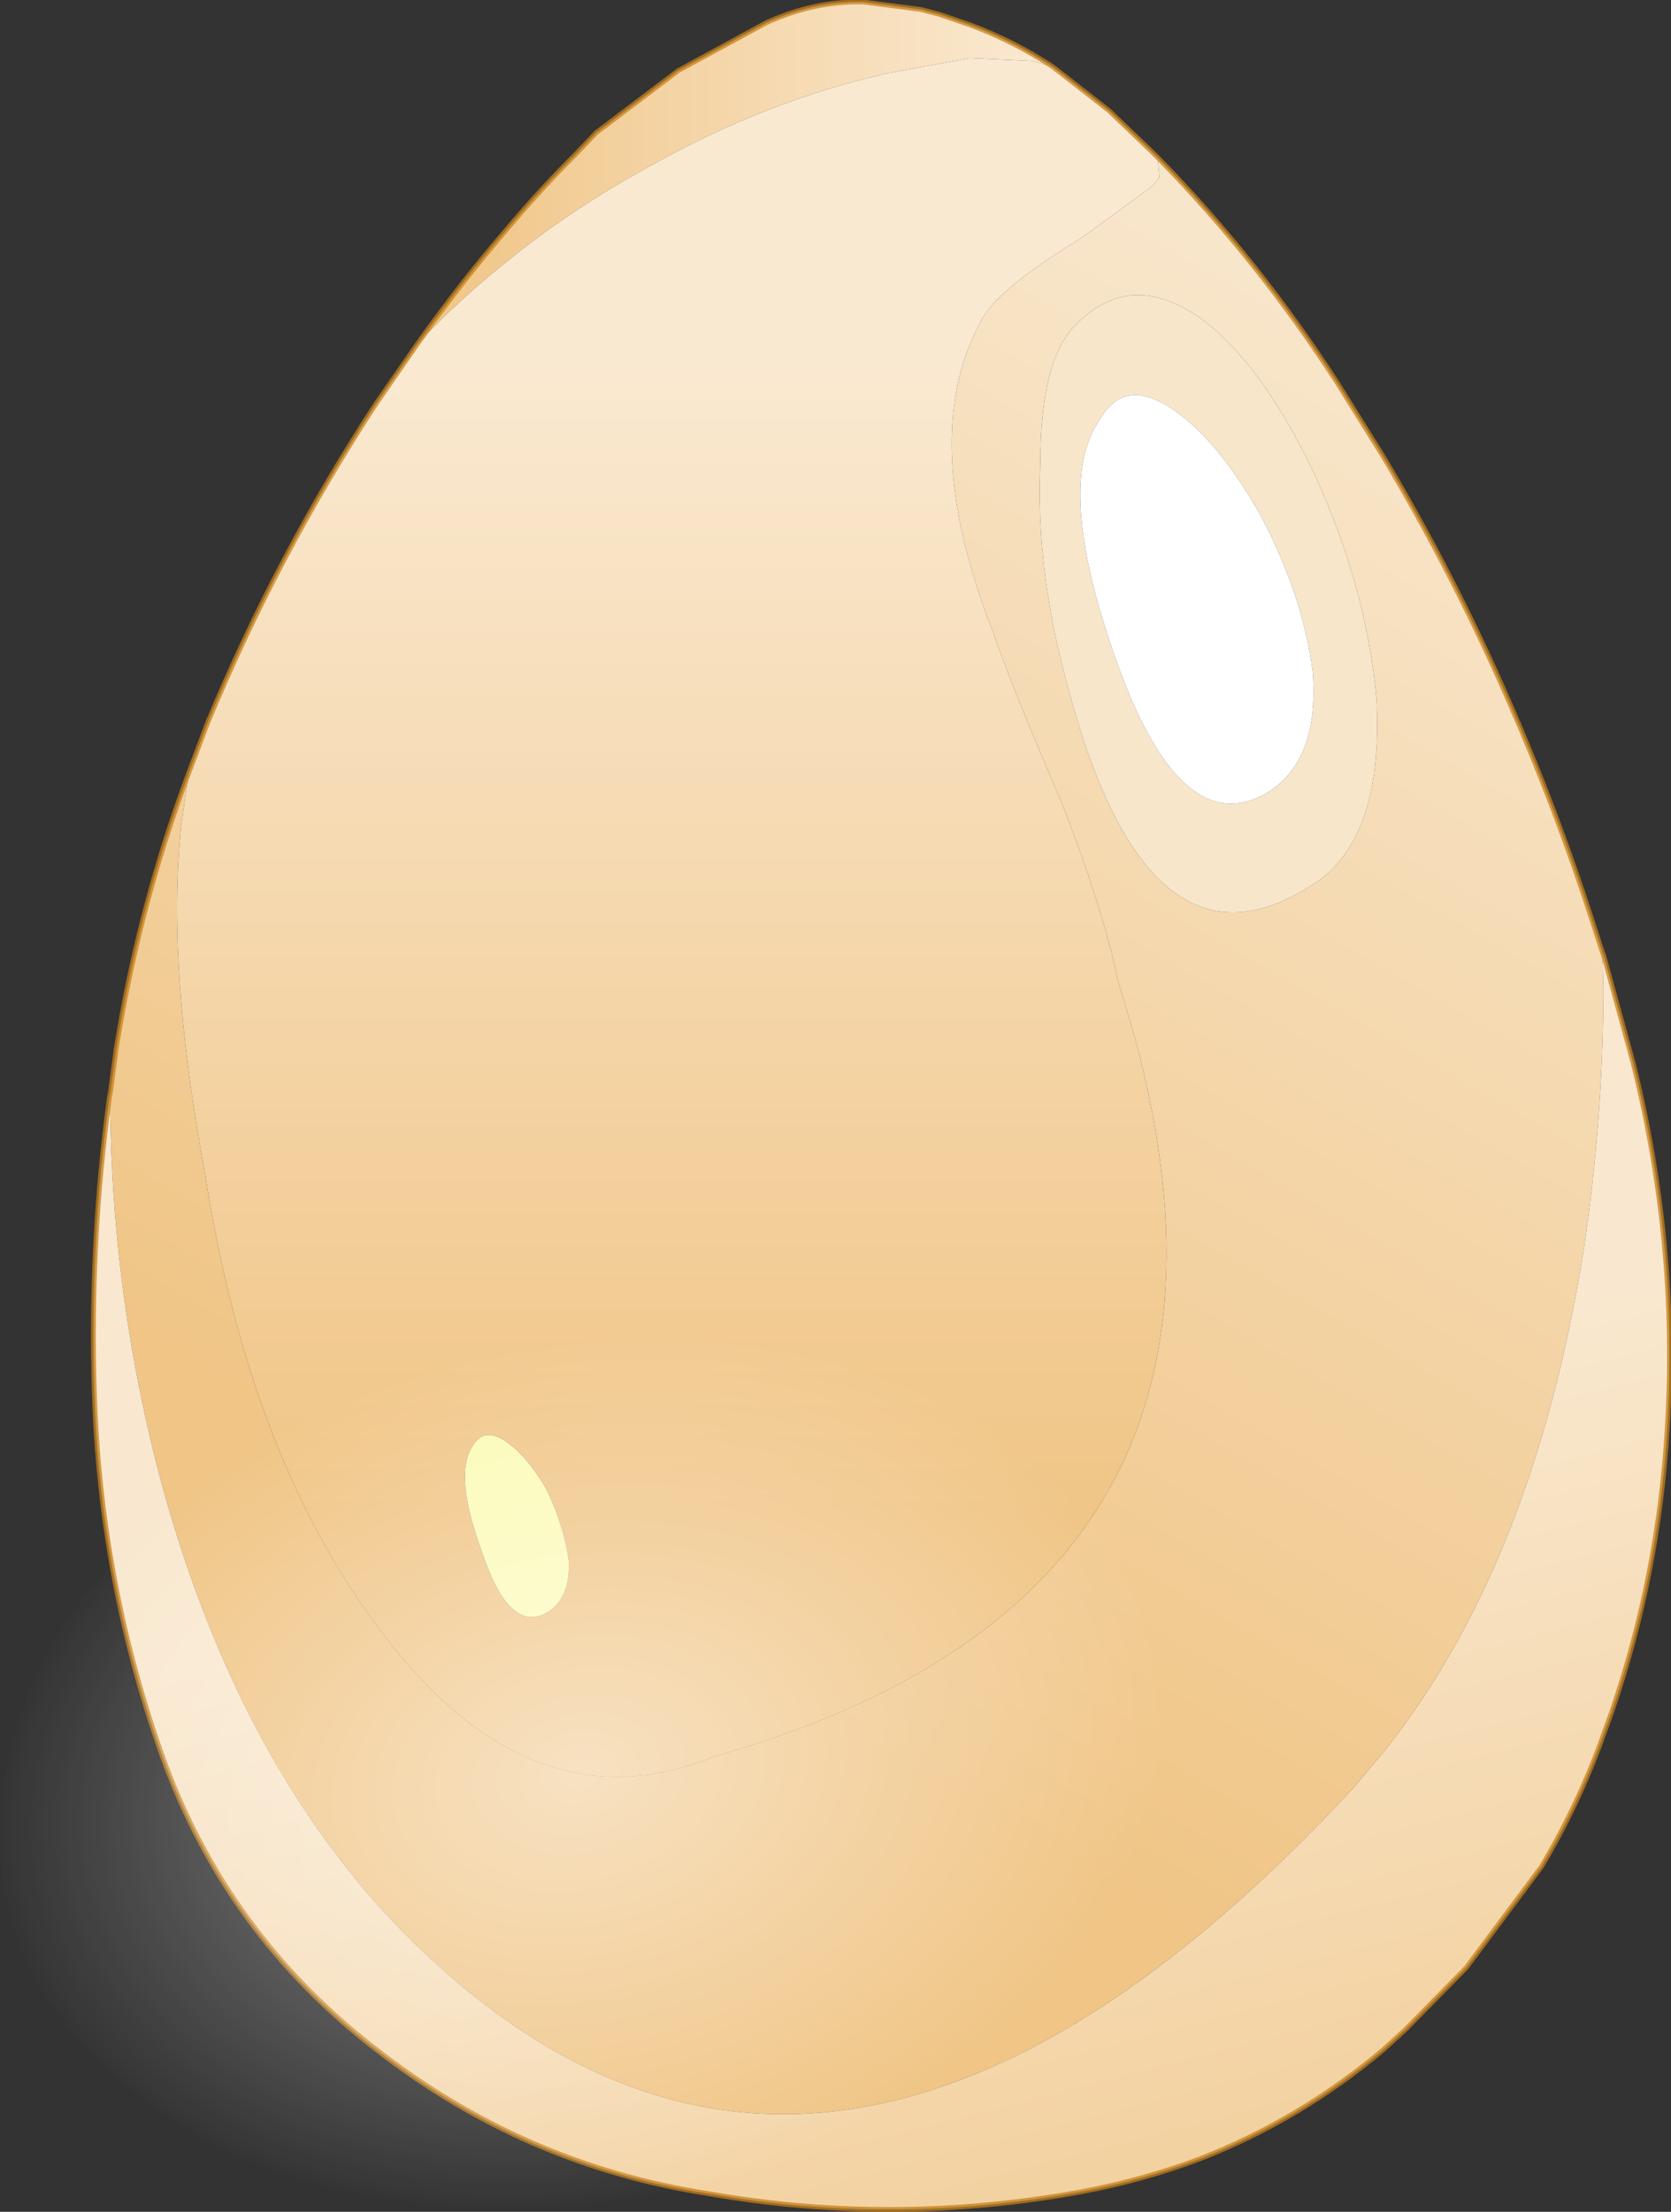 <?xml version="1.0" encoding="UTF-8" standalone="no"?>
<svg xmlns:xlink="http://www.w3.org/1999/xlink" height="116.0px" width="87.7px" xmlns="http://www.w3.org/2000/svg">
  <rect width="100%" height="100%" fill="#333333" stroke="none"/>
  <g transform="matrix(1.0, 0.0, 0.0, 1.0, -258.2, -151.7)">
    <path d="M318.95 159.95 Q324.2 165.3 328.4 171.8 L330.8 175.65 Q334.5 181.85 337.4 188.5 339.9 194.2 341.8 200.1 L342.3 201.65 342.35 203.5 Q342.35 210.35 341.3 217.35 338.65 233.8 330.8 243.6 L329.25 245.45 Q301.05 275.85 278.65 252.3 270.45 243.5 266.6 229.2 264.2 220.1 264.0 210.7 L263.95 209.2 264.0 208.95 264.3 206.7 Q265.4 199.8 267.7 193.35 L268.1 192.25 267.7 195.1 Q266.95 202.45 268.95 213.2 271.25 228.0 278.05 237.05 286.0 247.8 295.75 243.8 327.15 234.85 316.9 203.25 316.1 199.35 313.9 193.75 311.25 187.6 310.3 184.8 306.35 174.7 309.65 168.6 310.4 166.95 315.0 164.15 L318.7 161.45 319.05 161.0 318.95 159.95 M330.45 188.4 Q329.9 182.45 327.2 176.6 324.4 170.7 321.15 168.35 317.5 165.85 314.7 168.7 312.8 170.5 312.8 176.05 312.55 181.55 314.2 187.55 318.55 204.2 327.6 197.75 330.8 195.2 330.45 188.4" fill="url(#gradient0)" fill-rule="evenodd" stroke="none"/>
    <path d="M263.95 209.2 L264.0 210.7 Q264.2 220.1 266.6 229.2 270.45 243.5 278.65 252.3 301.05 275.85 329.25 245.45 L330.8 243.6 Q338.65 233.8 341.3 217.35 342.35 210.35 342.35 203.5 L342.3 201.65 342.35 201.75 343.9 207.4 Q346.3 216.95 345.7 226.65 345.25 234.3 342.8 241.45 L342.15 243.25 341.8 244.15 Q340.65 247.0 339.1 249.6 L335.15 254.9 331.95 258.15 330.8 259.2 Q326.4 262.9 321.1 264.95 318.15 266.05 314.95 266.65 305.1 268.45 295.4 266.75 285.7 265.25 277.9 259.15 270.05 253.1 266.7 243.75 263.45 234.6 263.15 224.7 262.9 216.9 263.95 209.2" fill="url(#gradient1)" fill-rule="evenodd" stroke="none"/>
    <path d="M330.45 188.4 Q330.8 195.2 327.6 197.75 318.55 204.2 314.2 187.55 312.55 181.55 312.8 176.05 312.8 170.5 314.7 168.7 317.5 165.85 321.15 168.35 324.4 170.7 327.2 176.6 329.9 182.45 330.45 188.4 M319.8 173.2 Q317.2 171.4 315.9 173.75 313.55 177.1 316.7 186.1 320.15 196.0 324.75 193.25 327.45 191.55 327.1 186.95 326.6 183.0 324.4 178.8 322.15 174.8 319.8 173.2" fill="url(#gradient2)" fill-rule="evenodd" stroke="none"/>
    <path d="M280.1 169.75 Q282.4 166.5 284.95 163.55 286.6 161.6 288.4 159.8 L289.5 158.65 293.8 155.4 298.4 152.9 Q300.9 151.75 303.5 151.8 L306.55 152.2 307.5 152.45 309.1 153.0 Q311.4 153.85 313.45 155.2 L312.4 154.9 309.1 154.75 304.75 155.55 Q298.35 157.0 292.25 160.45 288.3 162.6 284.95 165.3 282.35 167.35 280.1 169.75" fill="url(#gradient3)" fill-rule="evenodd" stroke="none"/>
    <path d="M318.95 159.95 L319.05 161.0 318.7 161.45 315.0 164.15 Q310.4 166.95 309.65 168.6 306.35 174.7 310.3 184.8 311.25 187.6 313.9 193.75 316.1 199.35 316.9 203.25 327.15 234.85 295.75 243.8 286.0 247.8 278.05 237.05 271.25 228.0 268.95 213.2 266.95 202.45 267.7 195.1 L268.1 192.25 269.1 189.6 Q272.75 180.8 277.95 172.85 L280.1 169.75 Q282.35 167.35 284.95 165.3 288.3 162.6 292.25 160.45 298.35 157.0 304.75 155.55 L309.1 154.75 312.4 154.9 313.45 155.2 316.4 157.5 318.7 159.7 318.95 159.95 M286.85 229.75 Q285.8 228.0 284.75 227.3 283.6 226.5 283.0 227.55 282.0 229.05 283.5 233.1 284.95 237.45 286.95 236.25 288.15 235.5 288.05 233.55 287.8 231.7 286.85 229.75" fill="url(#gradient4)" fill-rule="evenodd" stroke="none"/>
    <path d="M319.8 173.2 Q322.15 174.8 324.4 178.8 326.6 183.0 327.1 186.95 327.45 191.55 324.75 193.25 320.15 196.0 316.7 186.1 313.55 177.1 315.9 173.75 317.2 171.4 319.8 173.2" fill="#ffffff" fill-rule="evenodd" stroke="none"/>
    <path d="M286.85 229.75 Q287.8 231.7 288.05 233.55 288.15 235.5 286.95 236.25 284.95 237.45 283.5 233.1 282.0 229.05 283.0 227.55 283.6 226.5 284.75 227.3 285.8 228.0 286.85 229.75" fill="#fbfab7" fill-rule="evenodd" stroke="none"/>
    <path d="M342.3 201.65 L341.8 200.1 Q339.9 194.2 337.4 188.5 334.5 181.85 330.8 175.65 L328.4 171.8 Q324.2 165.3 318.95 159.95 L318.7 159.7 316.4 157.5 313.45 155.2 Q311.4 153.85 309.1 153.0 L307.5 152.45 306.55 152.2 303.5 151.8 Q300.9 151.75 298.4 152.9 L293.8 155.4 289.5 158.65 288.4 159.8 Q286.6 161.6 284.95 163.55 282.4 166.5 280.1 169.75 L277.95 172.85 Q272.75 180.8 269.1 189.6 L268.1 192.25 267.7 193.35 Q265.4 199.8 264.3 206.7 L264.0 208.95 263.95 209.2 Q262.9 216.9 263.15 224.7 263.45 234.6 266.7 243.75 270.05 253.1 277.9 259.15 285.7 265.25 295.4 266.75 305.1 268.45 314.95 266.65 318.15 266.05 321.1 264.95 326.4 262.9 330.8 259.2 L331.95 258.15 335.15 254.9 339.1 249.6 Q340.65 247.0 341.8 244.15 L342.15 243.25 342.8 241.45 Q345.25 234.3 345.7 226.65 346.3 216.95 343.9 207.4 L342.35 201.75 342.3 201.65 Z" fill="none" stroke="#c4801a" stroke-linecap="round" stroke-linejoin="round" stroke-opacity="0.753" stroke-width="0.25"/>
    <path d="M307.15 260.8 Q297.15 267.45 284.7 267.45 272.2 267.45 264.55 260.8 256.85 254.15 258.5 244.75 260.15 235.3 270.15 228.65 280.15 222.0 292.65 222.0 305.15 222.0 312.85 228.65 320.5 235.3 318.85 244.75 317.15 254.15 307.15 260.8" fill="url(#gradient5)" fill-rule="evenodd" stroke="none"/>
  </g>
  <defs>
    <linearGradient gradientTransform="matrix(0.024, -0.041, 0.054, 0.031, 319.55, 207.7)" gradientUnits="userSpaceOnUse" id="gradient0" spreadMethod="pad" x1="-819.2" x2="819.2">
      <stop offset="0.0" stop-color="#f0c586"/>
      <stop offset="1.0" stop-color="#f8e6cb"/>
    </linearGradient>
    <linearGradient gradientTransform="matrix(-0.008, -0.029, 0.039, -0.01, 314.35, 252.5)" gradientUnits="userSpaceOnUse" id="gradient1" spreadMethod="pad" x1="-819.2" x2="819.2">
      <stop offset="0.0" stop-color="#f1cb93"/>
      <stop offset="1.0" stop-color="#f9e8cf"/>
    </linearGradient>
    <linearGradient gradientTransform="matrix(-0.003, -0.005, 0.017, -0.01, 321.05, 183.15)" gradientUnits="userSpaceOnUse" id="gradient2" spreadMethod="pad" x1="-819.2" x2="819.2">
      <stop offset="0.0" stop-color="#f8e6cb"/>
      <stop offset="1.0" stop-color="#f8e6cb"/>
    </linearGradient>
    <linearGradient gradientTransform="matrix(0.02, 0.0, 0.0, 0.011, 296.75, 160.75)" gradientUnits="userSpaceOnUse" id="gradient3" spreadMethod="pad" x1="-819.2" x2="819.2">
      <stop offset="0.0" stop-color="#f0c586"/>
      <stop offset="1.0" stop-color="#fae9d1"/>
    </linearGradient>
    <linearGradient gradientTransform="matrix(0.006, -0.037, 0.051, 0.0, 294.25, 200.95)" gradientUnits="userSpaceOnUse" id="gradient4" spreadMethod="pad" x1="-819.2" x2="819.2">
      <stop offset="0.0" stop-color="#f0c586"/>
      <stop offset="1.0" stop-color="#fae9d1"/>
    </linearGradient>
    <radialGradient cx="0" cy="0" gradientTransform="matrix(0.03, -0.02, 0.023, 0.02, 288.6, 244.75)" gradientUnits="userSpaceOnUse" id="gradient5" r="819.2" spreadMethod="pad">
      <stop offset="0.0" stop-color="#ffffff" stop-opacity="0.49"/>
      <stop offset="1.0" stop-color="#ffffff" stop-opacity="0.0"/>
    </radialGradient>
  </defs>
</svg>
